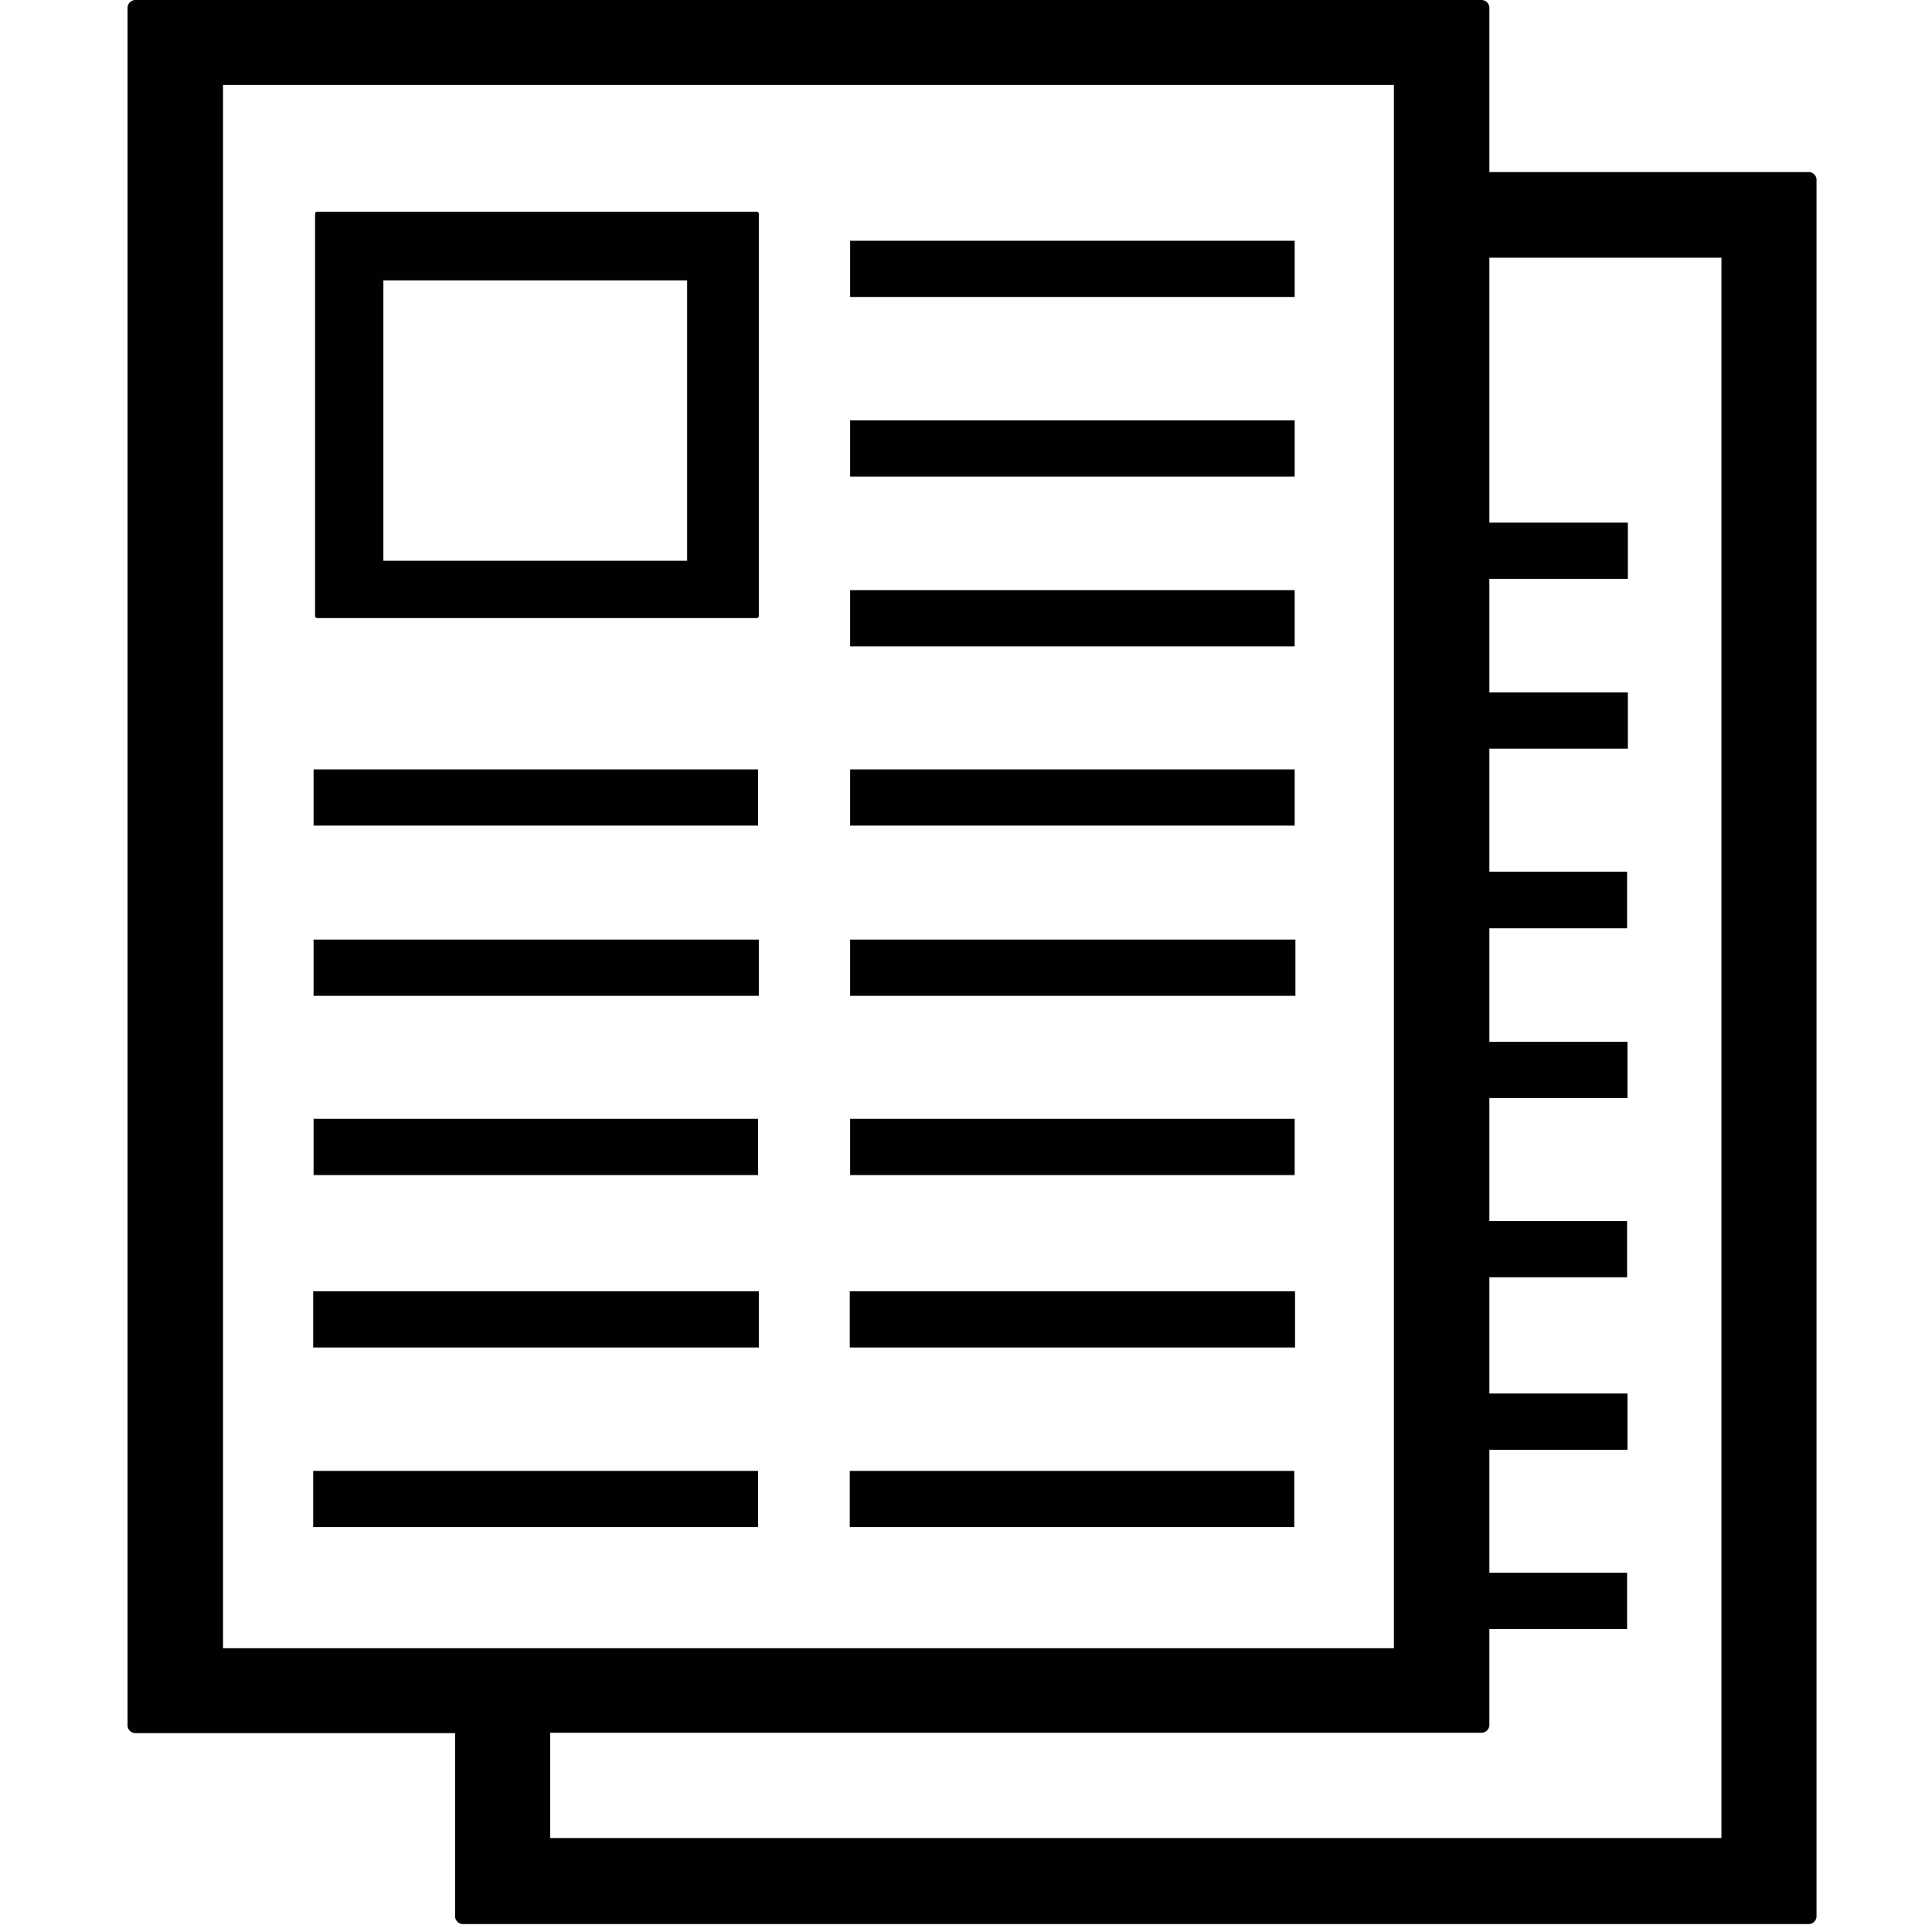 <svg xmlns="http://www.w3.org/2000/svg" width="512" height="512" viewBox="0 0 512 512"><defs><style>.a{fill:#010101;}</style></defs><title>Master_Icons2</title><path class="a" d="M284.2,78.7H225.3V63.8H343.1V78.7H284.2Zm58.9,47.5V111.4H225.3v14.9H343.1Zm0,185.1V296.5H225.3v14.9H343.1Zm0-92.6V203.9H225.3v14.9H343.1Zm0.2,45V249h-118v14.9h118Zm-0.2-92.6V156.4H225.3v14.9H343.1ZM273.2,363.6v-0.3h0v0.2ZM201.1,56.6V163.3a0.6,0.6,0,0,1-.7.5H84.2a0.6,0.6,0,0,1-.7-0.5V56.6a0.6,0.6,0,0,1,.7-0.5H200.4A0.6,0.6,0,0,1,201.1,56.6ZM182.1,74.3H101.6v74.3h80.5V74.3ZM343,404.7V389.8H225.2v14.9H343Zm0.2-47.5V342.2h-118v14.9h118ZM481.4,47.9V507.7a2.1,2.1,0,0,1-2,2.2H122.6a2.1,2.1,0,0,1-2-2.2V459.3H35.8a2.1,2.1,0,0,1-2-2.2V2.2a2.1,2.1,0,0,1,2-2.2H392.7a2.1,2.1,0,0,1,2,2.2V45.6h84.8A2.1,2.1,0,0,1,481.4,47.9Zm-112,389V22.5H59.1V436.8H369.4ZM456.2,68.3H394.7v70.2h36.7v14.9H394.7v30.1h36.7v14.9H394.7v32.6h36.5V246H394.7v30.1h36.6V291H394.7v32.6h36.5v14.9H394.7v30.8h36.6v14.9H394.7v32.6h36.5v14.9H394.7v25.3a2.1,2.1,0,0,1-2,2.2H145.8v27.9H456.2V68.3ZM355,427.4v-0.3h0v0.2Zm-154.1-116V296.5H83.1v14.9H200.9Zm0-92.6V203.9H83.1v14.9H200.9Zm0.2,45V249H83.1v14.9h118ZM131.1,407v-0.3h0V407Zm69.8-2.3V389.8H83v14.9H200.8Zm0.2-47.5V342.2H83v14.9H201Z"/></svg>
